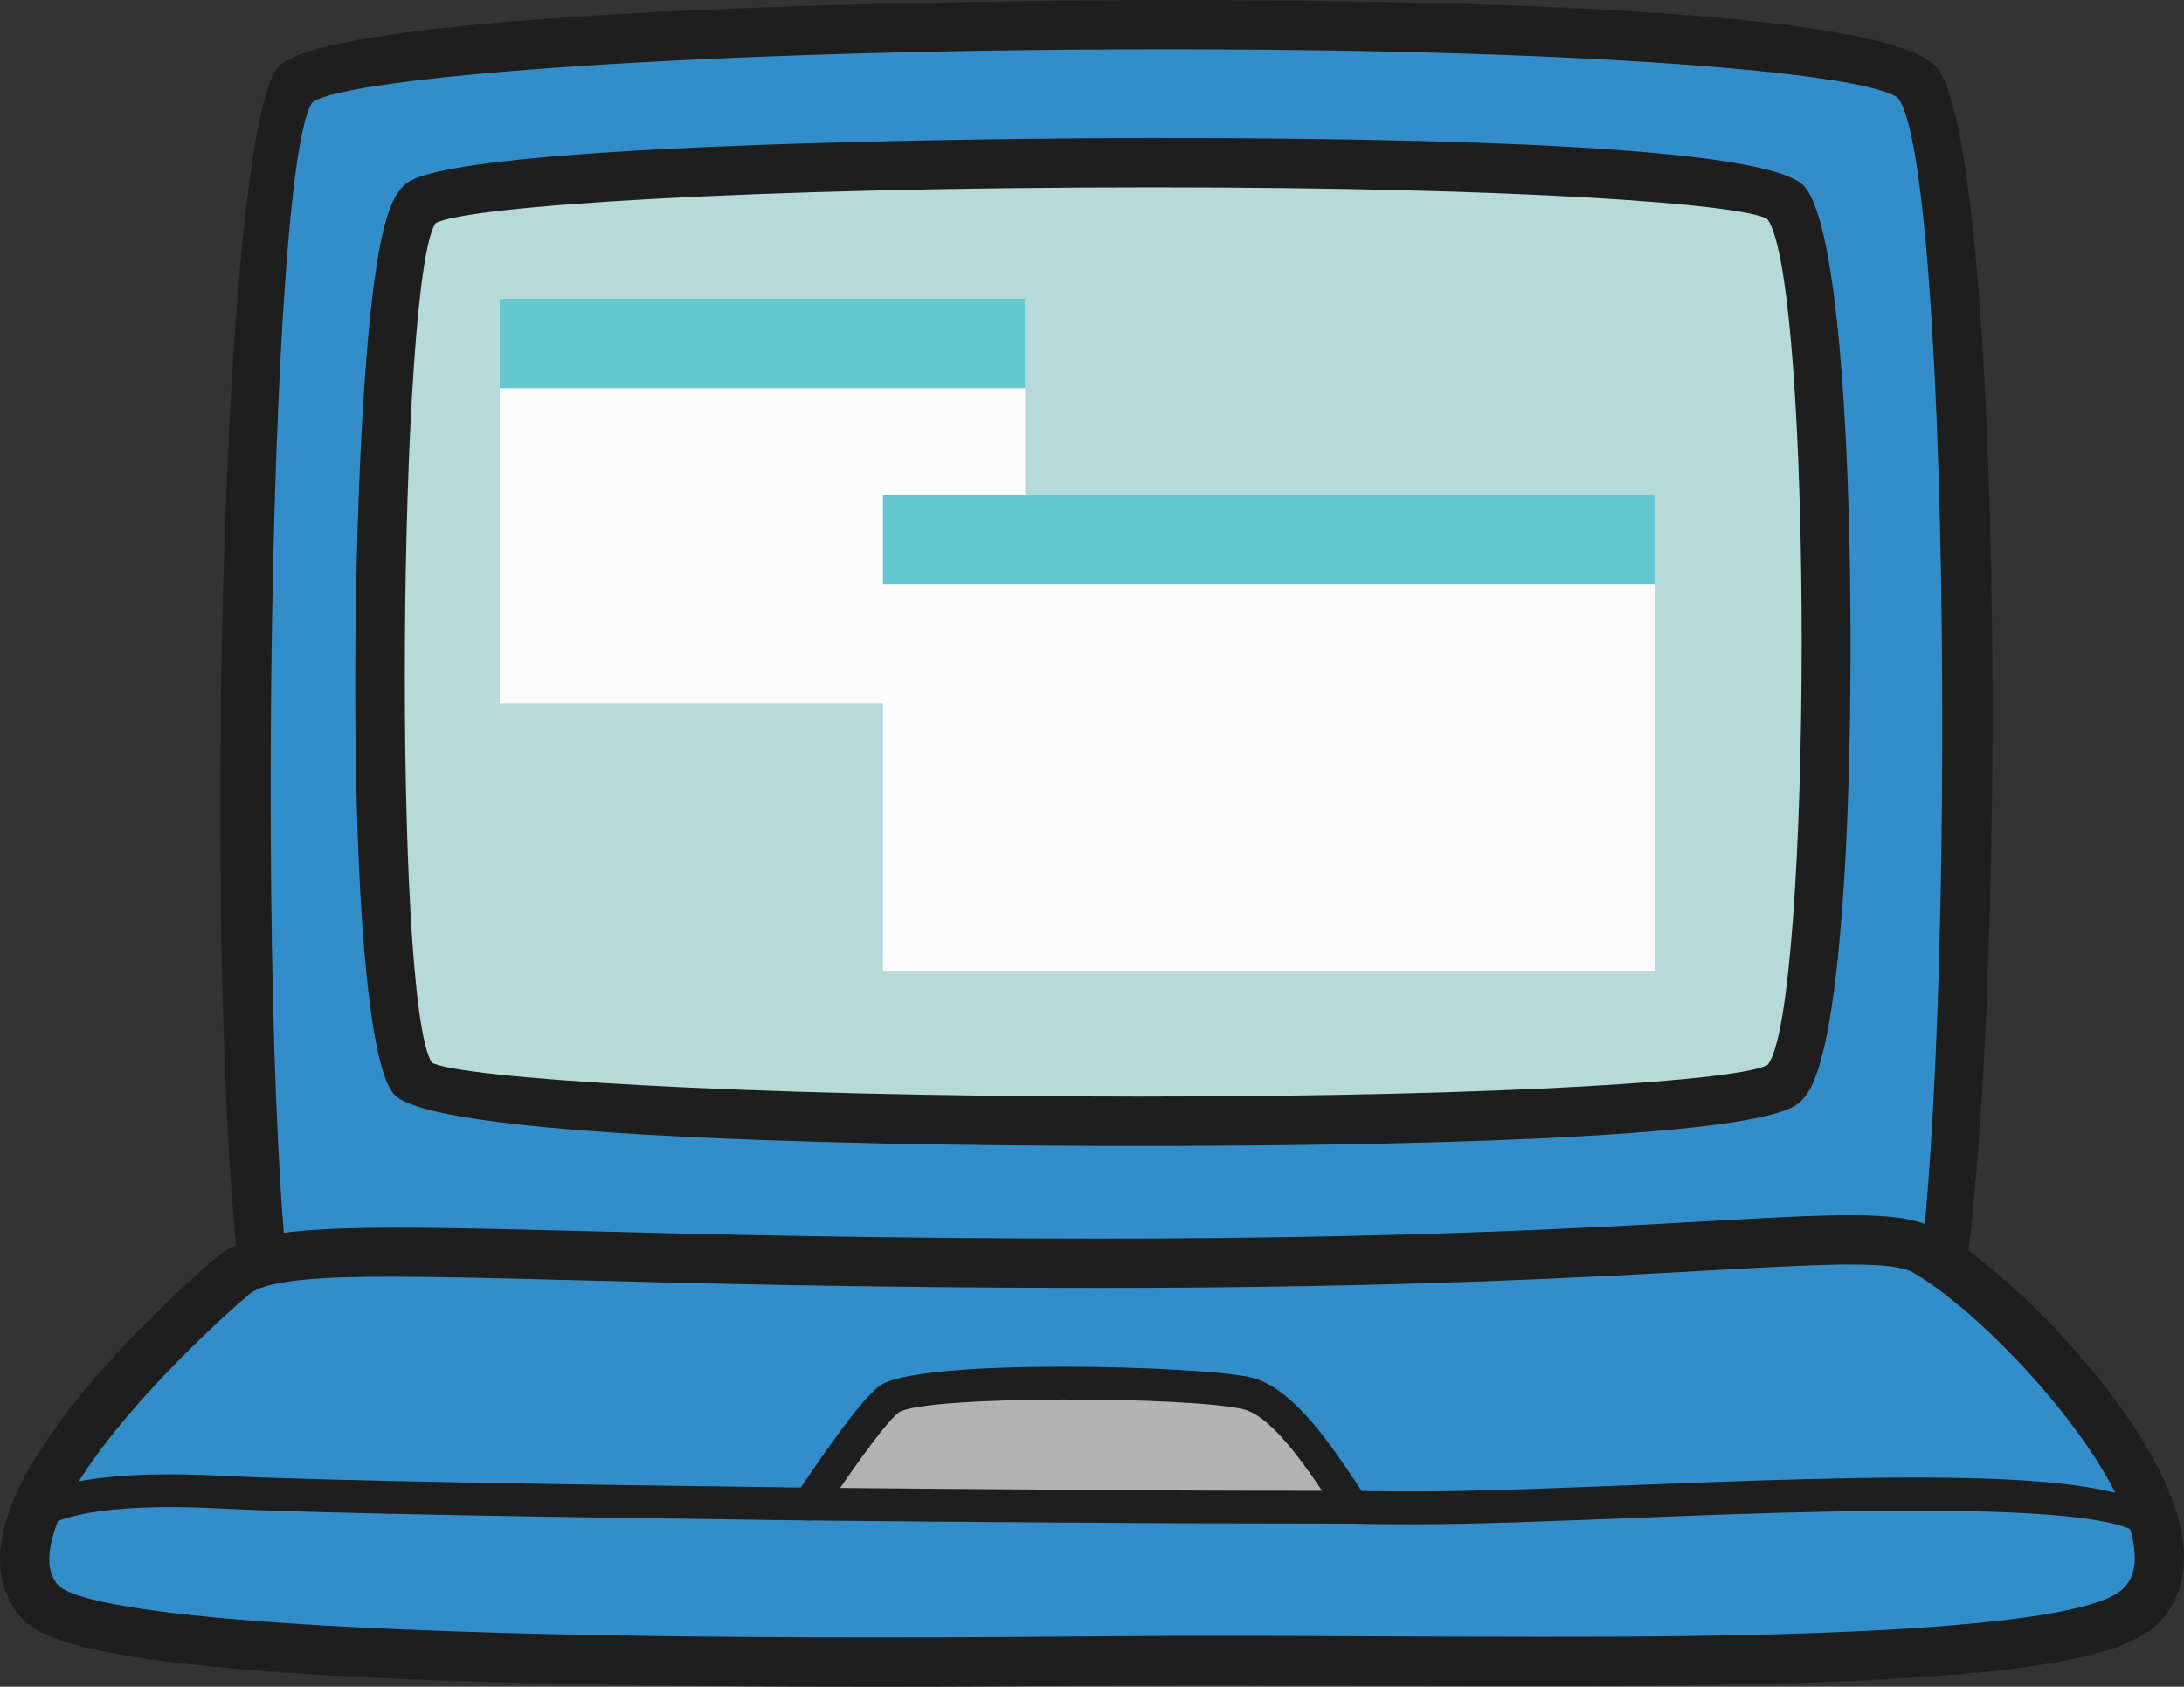 <svg xmlns="http://www.w3.org/2000/svg" width="1080" height="834.05" viewBox="0 0 1080 834.05"><rect x="0" y="0" width="1080" height="834.05" fill="#333333" stroke="none"/><g id="a"/><g id="b"><g id="c"><g id="d"><g><g><path d="M146.52 41.37C186.65 6.08 917.49-1 948.55 41.37c31.06 42.38 32.87 605.02-1.84 642.72-34.68 37.64-778.24 35.28-805.68-4.74-27.38-40.02-25.06-611.11 5.49-637.98z" fill="#338dc9"/><path d="M567.71 723.08c-96.54.0-413.3-2.65-436.74-36.85-33.6-49.11-27-623.66 7.49-654.02C174.69.37 560.54.0 576.94.0c162.57.0 360.73 5.93 381.44 34.17 37.47 51.14 35.15 617.06-2.7 658.17-25.57 27.76-279.86 30.74-387.98 30.74zm9.23-698.72c-231.44.0-405.3 13.58-422.5 26.25-25 35.74-28.59 582.71-3.36 621.86 15.64 12.45 176.24 26.24 416.63 26.24 220.85.0 355.65-11.96 370.4-23.22 29.25-35.53 30.14-586.61.6-626.92-13.67-11.77-142.64-24.21-361.77-24.21z" fill="#1e1e1e"/></g><g><path d="M208.6 100.22c33.82-23.94 648.35-28.73 674.46.0 26.11 28.79 27.6 410.5-1.59 436.01-29.16 25.57-654.35 23.97-677.48-3.17-23.03-27.14-21.06-414.61 4.6-432.84z" fill="#b6d9d9"/><path d="M562.57 566.66c-104.03.0-348.1-2.5-367.86-25.68-24.4-28.76-22.46-299.56-10.28-396.8 4.76-38.04 10.28-49.06 17.1-53.9 30.81-21.8 355.24-22.05 369.04-22.05 199.02.0 307.17 8.01 321.55 23.79 24.17 26.67 26.01 236.39 20.21 336.66-5.93 101.98-17.76 112.33-22.81 116.74-21.07 18.48-213.87 21.24-326.94 21.24zm8-474.02c-199.59.0-339.75 9.18-355.17 17.7-18.47 26.92-21.32 384.9-1.87 415.09 13.48 7.53 148.7 16.81 349.05 16.81 184.45.0 298.16-8.07 311.52-15.67 22.14-27.19 22.81-387.49-.16-418.29-12.09-7.3-120.84-15.64-303.37-15.64z" fill="#1e1e1e"/></g><g><path d="M115.42 630.65S-20.62 745.6 19.64 791.92c26.58 30.66 331.73 31.19 532.36 29.35 185.06-1.71 468.31 9.25 506.16-26.76C1099.18 755.5 999.21 646 952.2 618.75c-27.38-15.89-108.92 5.92-408.54 5.92s-402.64-15.83-428.24 5.99z" fill="#338dc9"/><path d="M431.67 834.05c-345.09.0-406.6-17.26-421.23-34.15-7.8-8.98-11.26-20.16-10.28-33.2 4.38-56.77 96.86-136.45 107.39-145.35 18.56-15.83 59.61-15.74 178.84-12.64 61.9 1.59 146.73 3.78 257.27 3.78 148.41.0 242.26-5.31 304.35-8.82 68.12-3.87 94.23-4.79 110.31 4.55 37.95 22 114.72 99.33 121.23 154.6 2.48 20.94-5.71 33.58-12.98 40.53-23.32 22.16-105.94 30.41-304.82 30.41-27.63.0-55.59-.13-83.09-.25-44.38-.19-87.69-.38-126.52-.05-37.37.35-78.33.6-120.46.6zm-238.14-202.76c-29.69.0-61.29 1.03-70.21 8.63-26.49 22.41-95.81 89.12-98.86 128.65-.51 6.47.89 11.36 4.38 15.36 7.49 7.74 61.74 25.76 402.83 25.76 42.07.0 82.93-.25 120.21-.6 39.02-.36 82.36-.16 126.91.05 27.47.13 55.39.25 82.96.25 71.95.0 263.1.0 288.01-23.7 4.82-4.58 6.66-11.12 5.61-20.02-4.95-41.77-71.61-114.55-109.29-136.39-9.77-5.63-38.8-4.58-96.67-1.3-62.37 3.54-156.63 8.87-305.74 8.87-110.85.0-195.84-2.19-257.9-3.79-37.85-.97-68.15-1.76-92.23-1.76z" fill="#1e1e1e"/></g><g><path d="M617.23 689.09c18.43 4.9 37.21 34.26 51.68 56.2-30.14.0-67.67.0-108.82-.3-46.57-.33-102.86-.65-159.87-1.25 12.5-18.54 30.65-45.07 39.47-51.89 13.67-10.77 151.65-9.26 177.54-2.76z" fill="#b3b3b3"/><g><path d="M1067.68 769.15c-4.03.0-7.52-3-8.03-7.11-2.7-21.35-170.34-14.69-250.89-11.49-40.67 1.62-79.06 3.14-108.88 3.14-9.23.0-19.8.0-31.19-.3-30.2-.13-67.51-.02-108.66-.3l-32.81-.22c-39.15-.27-82.9-.57-127.09-1.03-115.96-1.51-241.21-3.38-290.96-5.9-83.31-4.32-90.89 12.89-90.93 13.05.41 4.46-2.82 7.8-7.3 8.23-4.41.75-8.38-3.44-8.82-7.9-.16-1.56-.22-7.11 5.46-13.06 13.17-13.77 47.62-19.37 102.41-16.51 49.46 2.51 174.53 4.38 290.33 5.87 44.16.47 87.88.76 127 1.03l32.84.22c41.12.3 78.65.3 108.76.3 11.42.3 21.86.3 30.97.3 29.51.0 67.73-1.52 108.22-3.13 163.74-6.49 263.45-8 267.61 25.68.57 4.44-2.6 8.49-7.04 9.04-.32.05-.67.06-.98.06z" fill="#1e1e1e"/><path d="M668.92 753.4c-2.63.0-5.2-1.29-6.76-3.65l-1.55-2.33c-12.95-19.65-30.65-46.56-45.46-50.49-25.76-6.49-156.82-7-170.59 1.39-8.25 6.39-29.57 38.04-37.59 49.95-2.54 3.68-7.52 4.7-11.26 2.19-3.71-2.5-4.7-7.55-2.19-11.26 16.02-23.73 32.07-46.68 41.24-53.76 17.93-14.12 160.76-10.17 184.46-4.2 20.87 5.54 39.78 34.22 54.95 57.27l1.52 2.33c2.48 3.73 1.43 8.76-2.28 11.21-1.39.92-2.92 1.35-4.47 1.35z" fill="#1e1e1e"/></g></g></g><g><path d="M247.06 147.75h259.9v200.16H247.06z" fill="#fcfcfc"/><path d="M247.06 147.75h259.9v44.16H247.06z" fill="#65c8d0"/></g><g><path d="M436.62 244.91h381.73V480.4H436.62z" fill="#fcfcfc"/><path d="M436.62 244.91h381.73v44.16H436.62z" fill="#65c8d0"/></g></g></g></g></svg>